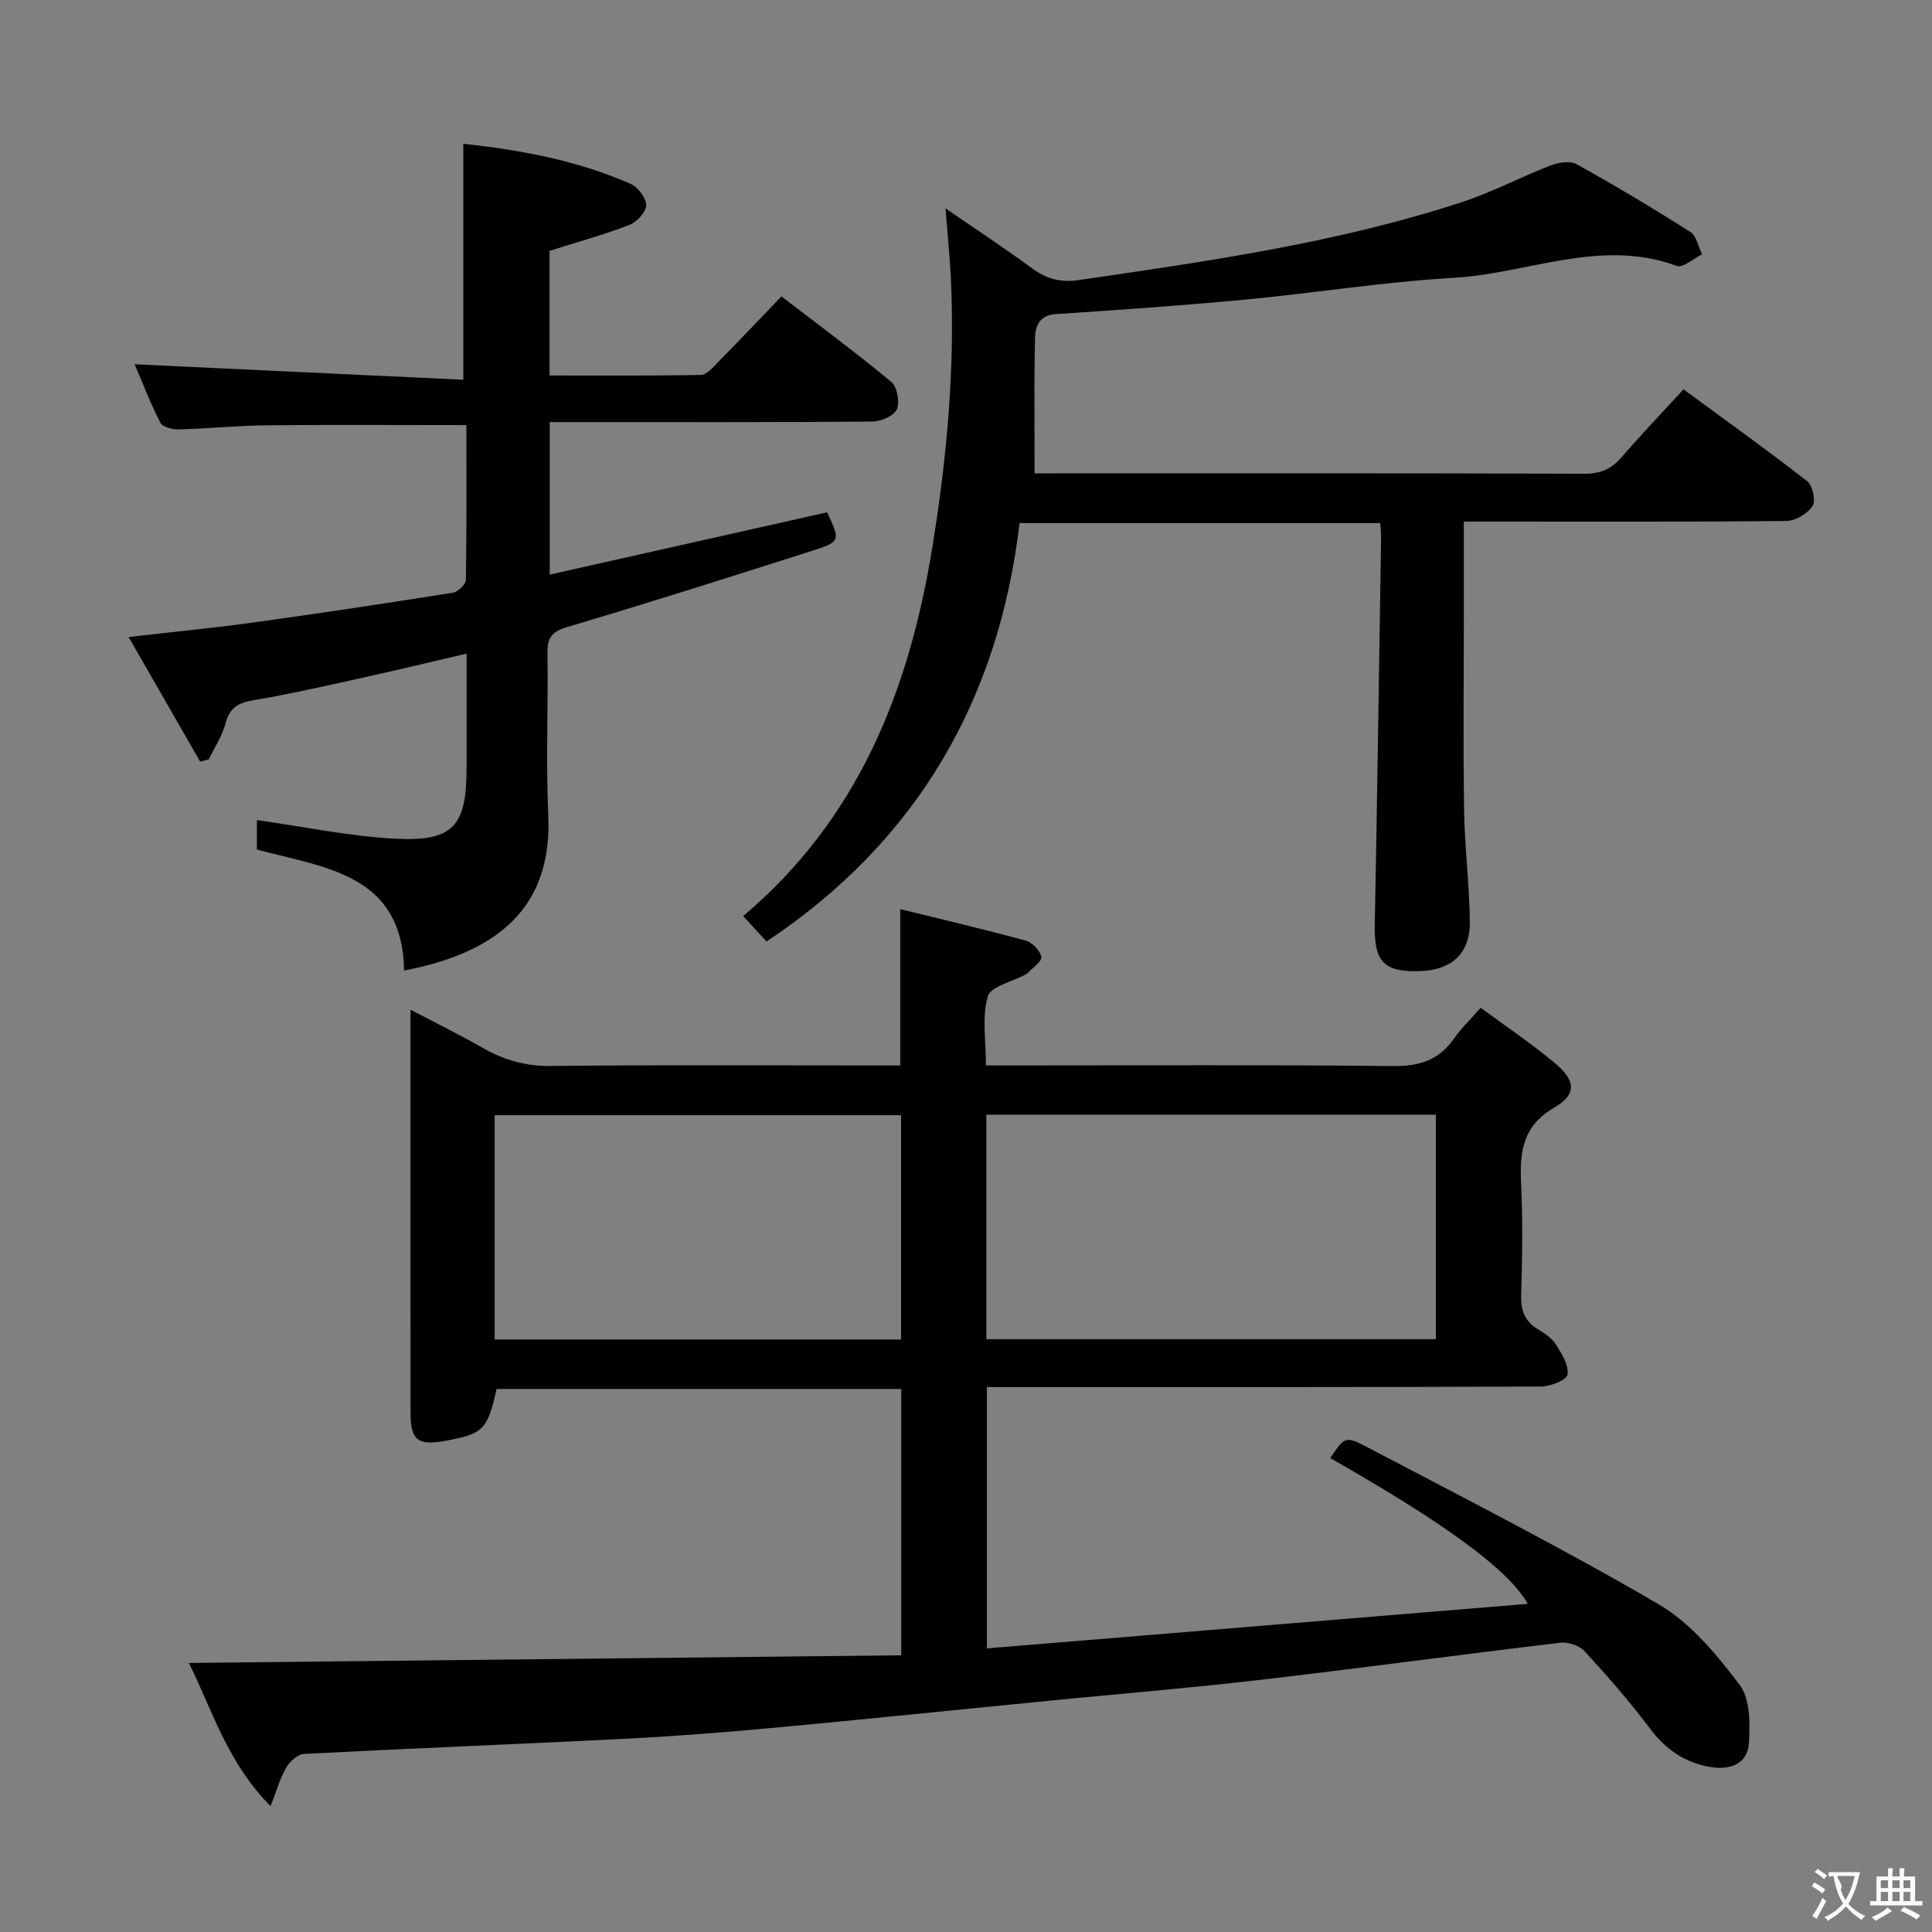 <svg enable-background="new 0 0 400 400" viewBox="0 0 400 400" xmlns="http://www.w3.org/2000/svg"><rect x="0" y="0" width="400" height="400" fill="#808080" stroke="none"/><g fill="#010000"><path d="m186.39 220.59c0-10.93 0-21.17 0-32.36 8.82 2.17 17.47 4.19 26.02 6.53 1.34.37 2.99 2.1 3.17 3.38.14.98-1.83 2.25-2.88 3.38-.11.12-.28.18-.42.26-2.72 1.48-7.18 2.45-7.78 4.54-1.22 4.26-.37 9.12-.37 14.27h6.29c26 0 52-.16 77.99.13 5.52.06 9.59-1.27 12.72-5.81 1.4-2.04 3.24-3.77 5.43-6.26 5.21 3.85 10.55 7.41 15.44 11.52 4.26 3.59 4.46 6.43-.2 9.14-6.64 3.86-7.18 9.28-6.87 15.84.36 7.65.24 15.33.01 22.99-.1 3.18.73 5.41 3.47 7.06 1.41.85 2.93 1.88 3.77 3.22 1.19 1.89 2.66 4.29 2.35 6.19-.19 1.13-3.57 2.45-5.53 2.46-36.5.15-72.99.11-109.49.11-1.63 0-3.26 0-5.18 0v54.1c37.36-3.08 74.51-6.14 111.98-9.22-3.95-7.05-17.1-16.63-40.89-30.18 2.89-4.32 3.07-4.67 7.5-2.34 20.27 10.66 40.71 21.05 60.47 32.6 6.63 3.87 12.04 10.42 16.78 16.68 2.21 2.92 2.19 8.1 1.91 12.17-.28 4.19-3.88 5.5-7.82 4.87-5.34-.85-9.38-3.61-12.68-8.02-4.18-5.58-8.81-10.85-13.53-15.99-1.07-1.17-3.41-1.93-5.02-1.74-20.78 2.47-41.51 5.29-62.3 7.71-14.36 1.67-28.77 2.85-43.16 4.26-19.01 1.87-38.01 3.84-57.03 5.61-10.26.95-20.54 1.77-30.83 2.29-22.26 1.13-44.53 1.99-66.79 3.15-1.3.07-2.93 1.57-3.67 2.84-1.28 2.21-1.98 4.76-3.23 7.97-9.05-9.12-12.2-20.22-16.91-29.64 49.21-.53 98.21-1.06 147.48-1.59 0-19.24 0-36.99 0-55.14-28 0-55.89 0-83.78 0-1.9 8.5-2.71 9.31-10.85 10.78-5.44.98-6.95-.21-6.96-5.76-.03-24.33-.01-48.66-.01-73 0-3.15 0-6.31 0-10.55 5.41 2.85 10.25 5.22 14.91 7.89 4.43 2.53 8.92 3.83 14.17 3.77 22.16-.25 44.33-.11 66.5-.11zm110.89 10.2c-31.31 0-62.16 0-93.07 0v46.47h93.07c0-15.54 0-30.78 0-46.47zm-110.72 46.55c0-15.77 0-31.02 0-46.45-28.26 0-56.26 0-84.15 0v46.45z"/><path d="m195.76 43.14c6.7 4.61 12.37 8.33 17.83 12.35 2.98 2.19 5.86 3.06 9.64 2.51 26.78-3.9 53.57-7.69 79.4-16.14 6.29-2.06 12.21-5.21 18.4-7.6 1.63-.63 4.04-1.02 5.4-.26 7.98 4.43 15.83 9.12 23.53 14.02 1.28.81 1.65 3.06 2.44 4.65-1.78.85-3.98 2.85-5.26 2.38-15.78-5.81-30.8 1.59-46.16 2.47-14.4.83-28.7 3.14-43.08 4.5-13.07 1.23-26.17 2.16-39.27 3-3.48.22-4.28 2.54-4.34 4.96-.21 9.11-.09 18.24-.09 28.02h3.88c36.65 0 73.31-.05 109.96.08 3.32.01 5.59-.99 7.7-3.43 4.02-4.65 8.27-9.1 12.81-14.04 8.66 6.36 17.28 12.53 25.63 19.03 1.12.87 1.79 4.08 1.08 5.14-1.05 1.57-3.51 3.06-5.39 3.08-20.32.21-40.65.13-60.98.13-1.78 0-3.56 0-5.82 0v19.4c0 13.5-.15 26.99.06 40.48.12 7.63 1.09 15.25 1.19 22.88.08 6.61-3.67 10.05-10.22 10.3-7.64.29-9.62-1.93-9.47-9.65.52-26.63.89-53.27 1.31-79.9.02-.97-.1-1.94-.16-3.2-24.81 0-49.38 0-74.69 0-4.32 36.51-21.12 65.81-52.38 86.63-1.5-1.63-3.15-3.41-4.85-5.26 23.81-20.12 34.33-46.65 39.14-76.18 3.06-18.78 4.79-37.61 3.83-56.64-.23-4.13-.65-8.25-1.07-13.71z"/><path d="m96.56 88.01c-14.27 0-27.72-.1-41.17.04-6.14.06-12.28.69-18.42.85-1.29.03-3.33-.5-3.78-1.39-2.14-4.21-3.84-8.65-5.31-12.09 22.68 1.07 45.32 2.13 68.04 3.2 0-16.95 0-32.65 0-48.85 11.66 1.25 23.48 3.4 34.63 8.29 1.52.67 3.25 2.93 3.24 4.43-.02 1.41-1.95 3.49-3.5 4.08-5.23 2.02-10.66 3.51-16.51 5.36v25.81c10.52 0 20.94.09 31.35-.12 1.19-.02 2.46-1.55 3.49-2.59 4.32-4.39 8.55-8.85 13.17-13.66 7.9 6.07 15.49 11.67 22.73 17.68 1.23 1.02 1.81 4.2 1.15 5.71-.59 1.36-3.3 2.5-5.08 2.52-20.32.17-40.65.11-60.98.11-1.8 0-3.6 0-5.8 0v31.58c19.37-4.35 38.39-8.62 57.43-12.9 2.79 5.93 2.84 6.08-3.35 8.05-16.76 5.34-33.52 10.68-50.39 15.68-3.24.96-4.2 2.22-4.15 5.41.16 11.16-.34 22.34.16 33.48.71 16.03-6.74 27.84-29.84 32.25-.36-20.01-16.36-21.26-30.48-25.05 0-2.26 0-4.54 0-6.1 9.62 1.35 19.06 3.35 28.58 3.85 12.04.64 14.81-2.58 14.83-14.45.01-7.64 0-15.28 0-23.87-7.55 1.76-14.54 3.45-21.55 5-7.44 1.64-14.88 3.36-22.39 4.62-3.18.53-5.09 1.45-5.96 4.8-.68 2.62-2.28 5-3.48 7.49-.6.15-1.19.29-1.79.44-4.78-8.32-9.56-16.65-14.8-25.78 9.37-1.08 17.6-1.87 25.78-3 13.81-1.91 27.6-3.99 41.37-6.18 1.05-.17 2.66-1.73 2.68-2.66.17-10.61.1-21.25.1-32.04z"/></g><path d="m377.9 391.2c-.2.3-.4.5-.6.8-.7-.6-1.4-1-2.2-1.5.2-.3.4-.5.5-.8.6.4 1.4.8 2.3 1.5zm-1.8 6.1c-.2-.2-.5-.4-.9-.6.4-.6.8-1.2 1.2-1.9s.7-1.3.9-1.9c.3.3.5.5.8.7-.7 1.3-1.4 2.6-2 3.7zm2.2-9c-.3.3-.5.5-.6.8-.6-.6-1.3-1.1-2-1.5.3-.3.5-.5.6-.7.6.5 1.3.9 2 1.4zm.3.2v-.9h2 4.5c-.3 1.3-.6 2.5-1 3.6s-.9 2.1-1.4 3c.4.5 1 1 1.6 1.4s1.2.8 1.9 1.1c-.3.2-.5.4-.8.8-.4-.3-1-.7-1.6-1.2s-1.2-1.1-1.6-1.6c-.5.6-1.1 1.1-1.7 1.6s-1.4.9-2.1 1.4c-.1-.3-.3-.5-.7-.8.6-.2 1.2-.5 1.9-1s1.4-1.1 2-1.8c-.5-.8-.9-1.6-1.2-2.5s-.6-2-.8-3.2c-.4.1-.7.1-1 .1zm2.5 2.7c.3 1 .7 1.7 1 2.2.3-.5.6-1.1 1-2s.6-1.9.9-3h-3.2-.4c.1.9 1.3 1.8.7 2.8z" fill="#fbfafa"/><path d="m396.5 388.5v1.5 3.6h1.5v.9c-.4 0-1 0-1.7 0h-7.9c-.5 0-.9 0-1.2 0v-.9h1.3v-3.5c0-.7 0-1.2 0-1.6h2.4c0-.8 0-1.4 0-1.7h1c0 .3-.1.8-.1 1.7h1.5c0-.8 0-1.4 0-1.7h1c0 .3-.1.9-.1 1.7zm-8.2 9.2c-.2-.3-.5-.5-.8-.8.8-.3 1.4-.6 1.9-.9s1-.7 1.4-1.1c.3.3.6.5.9.8-1.6 1-2.8 1.6-3.4 2zm2.6-6.8v-1.6h-1.5v1.6zm0 2.7v-1.9h-1.5v1.9zm2.4-2.7v-1.6h-1.5v1.6zm0 2.7v-1.9h-1.5v1.9zm.2 2 .7-.8c.4.2.9.5 1.6.8s1.3.7 1.8 1c-.3.3-.5.5-.8.8-.4-.3-1.5-1-3.3-1.8zm2-4.7v-1.6h-1.4v1.6zm0 2.7v-1.9h-1.4v1.9z" fill="#fbfafa"/></svg>
